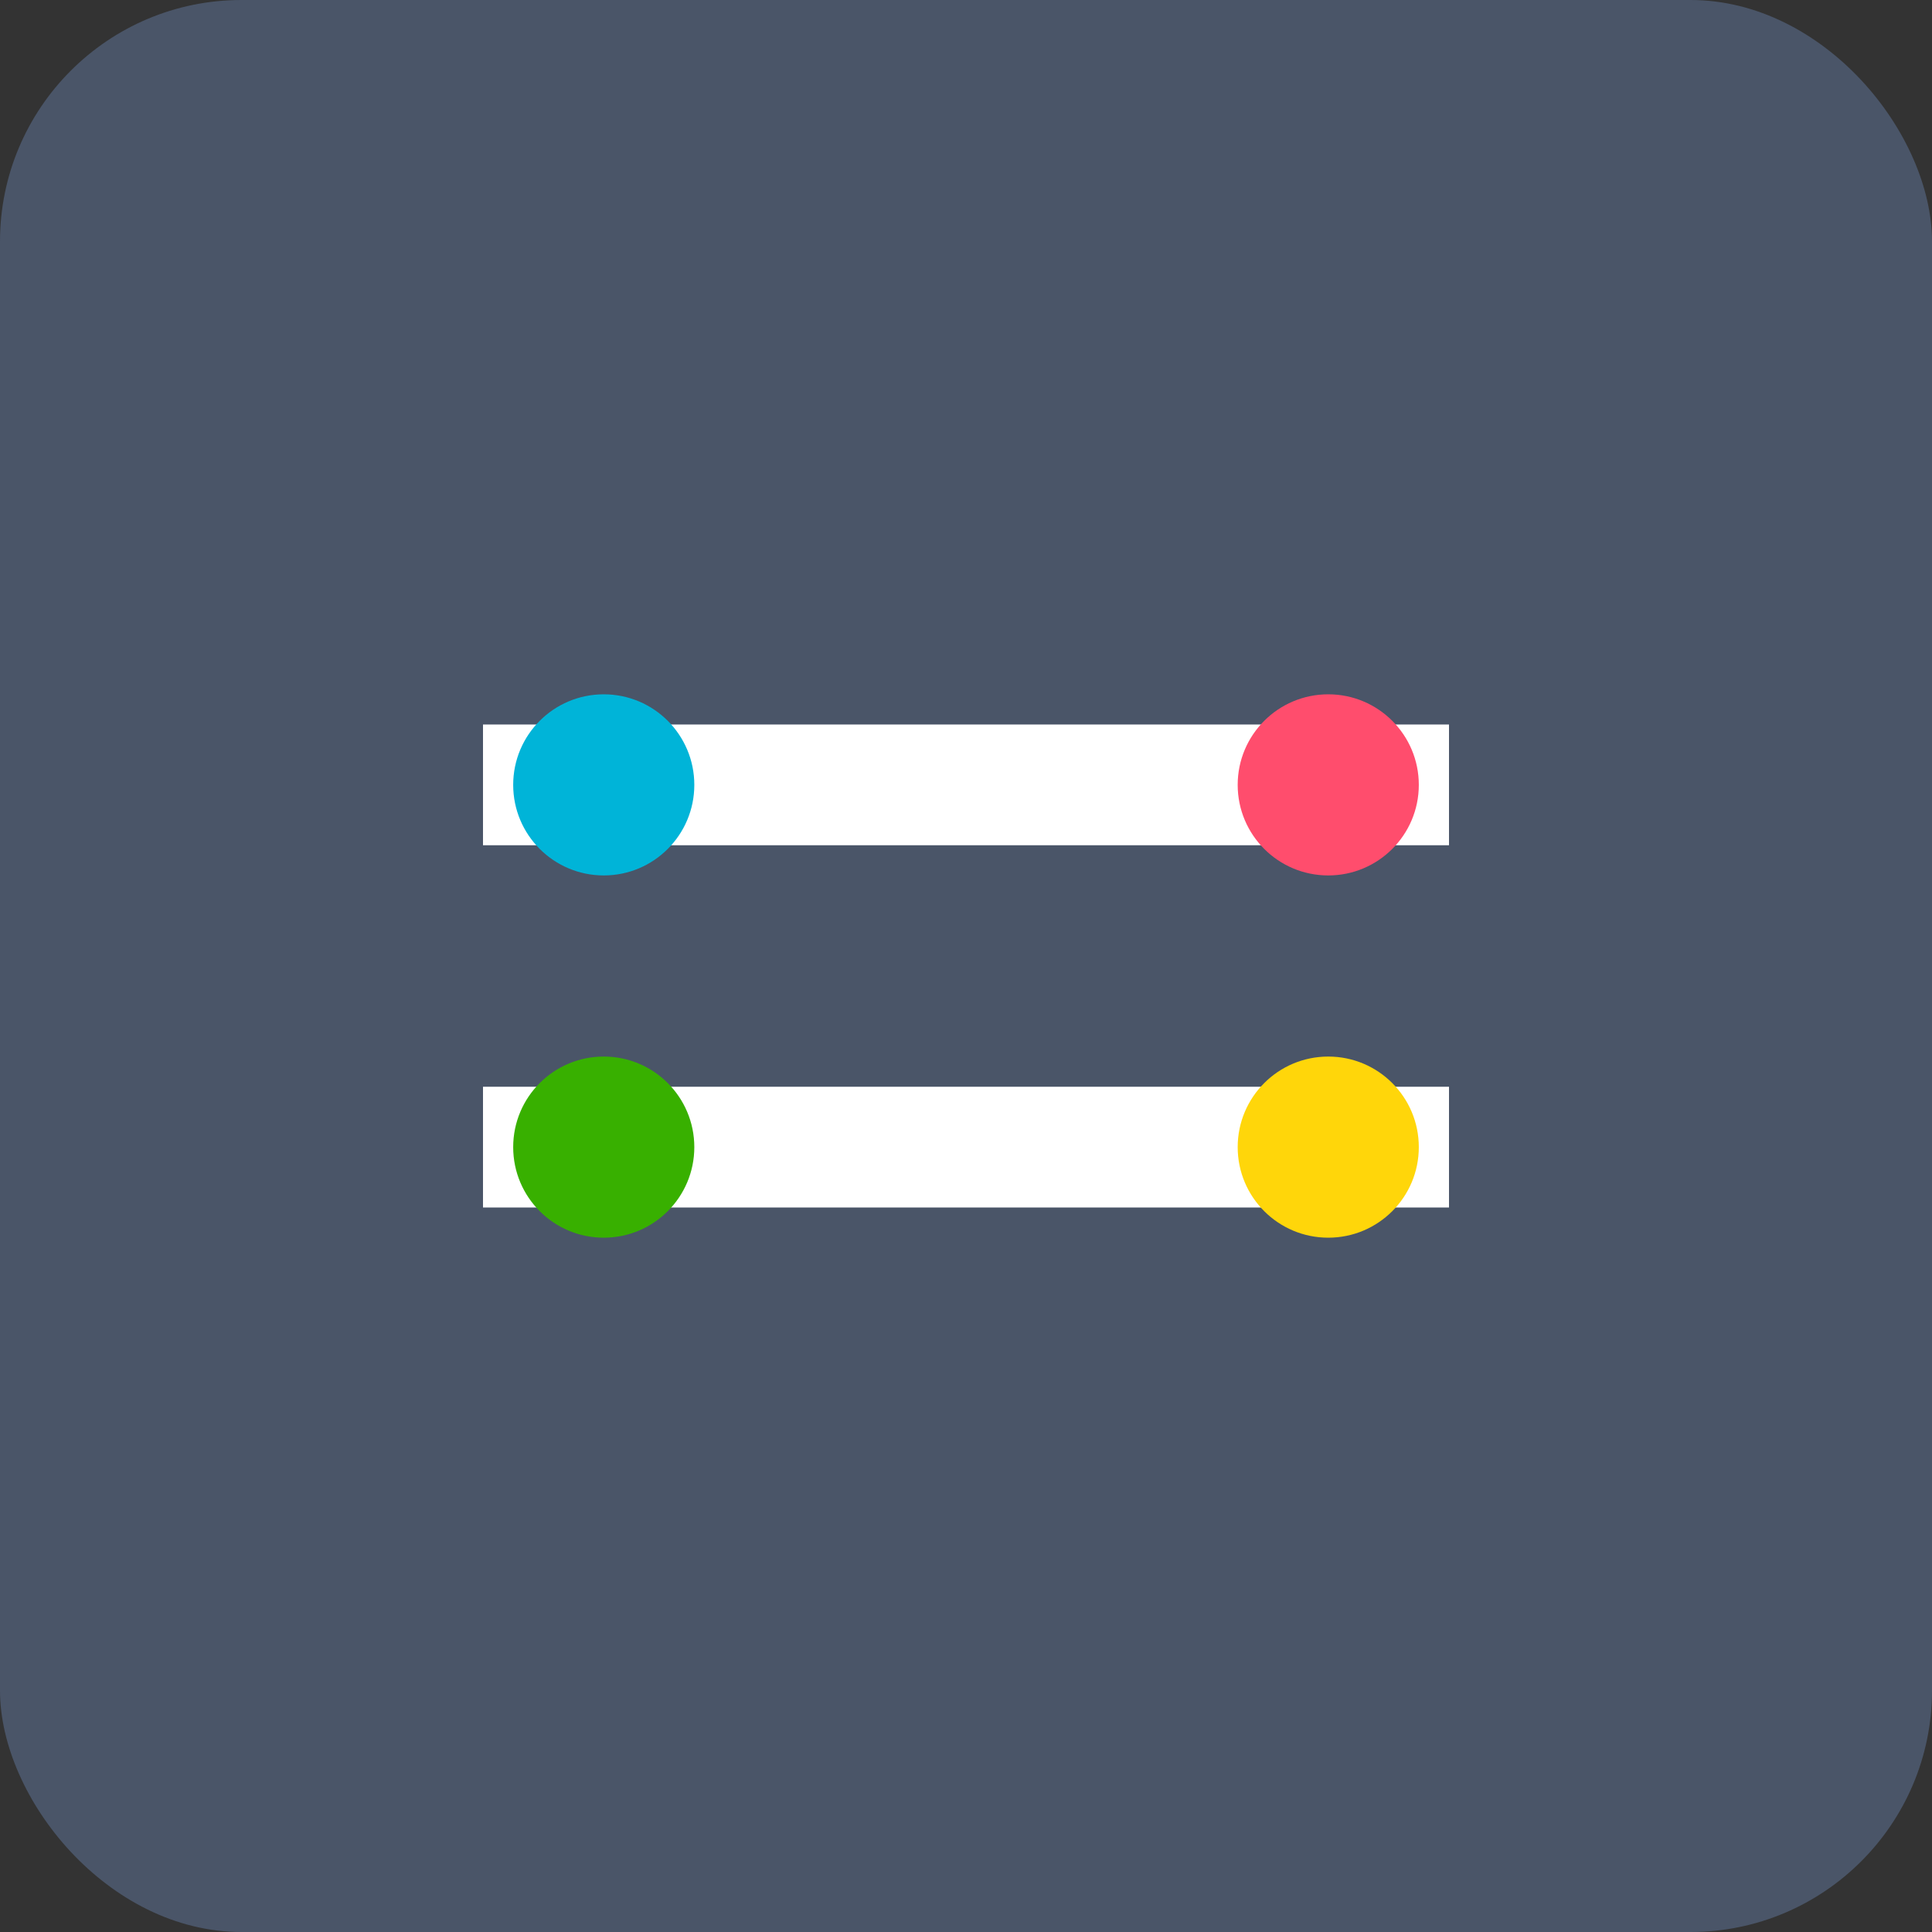 <svg xmlns="http://www.w3.org/2000/svg" viewBox="0 0 64 64">
  <rect x="0" y="0" width="64" height="64" fill="#333333" stroke="none"/>
  <rect width="64" height="64" rx="8" ry="8" fill="#4a5568"/>
  <path d="M16 24h32v4H16zM16 36h32v4H16z" fill="#ffffff"/>
  <circle cx="20" cy="26" r="3" fill="#00b4d8"/>
  <circle cx="20" cy="38" r="3" fill="#38b000"/>
  <circle cx="44" cy="26" r="3" fill="#ff4d6d"/>
  <circle cx="44" cy="38" r="3" fill="#ffd60a"/>
</svg>
